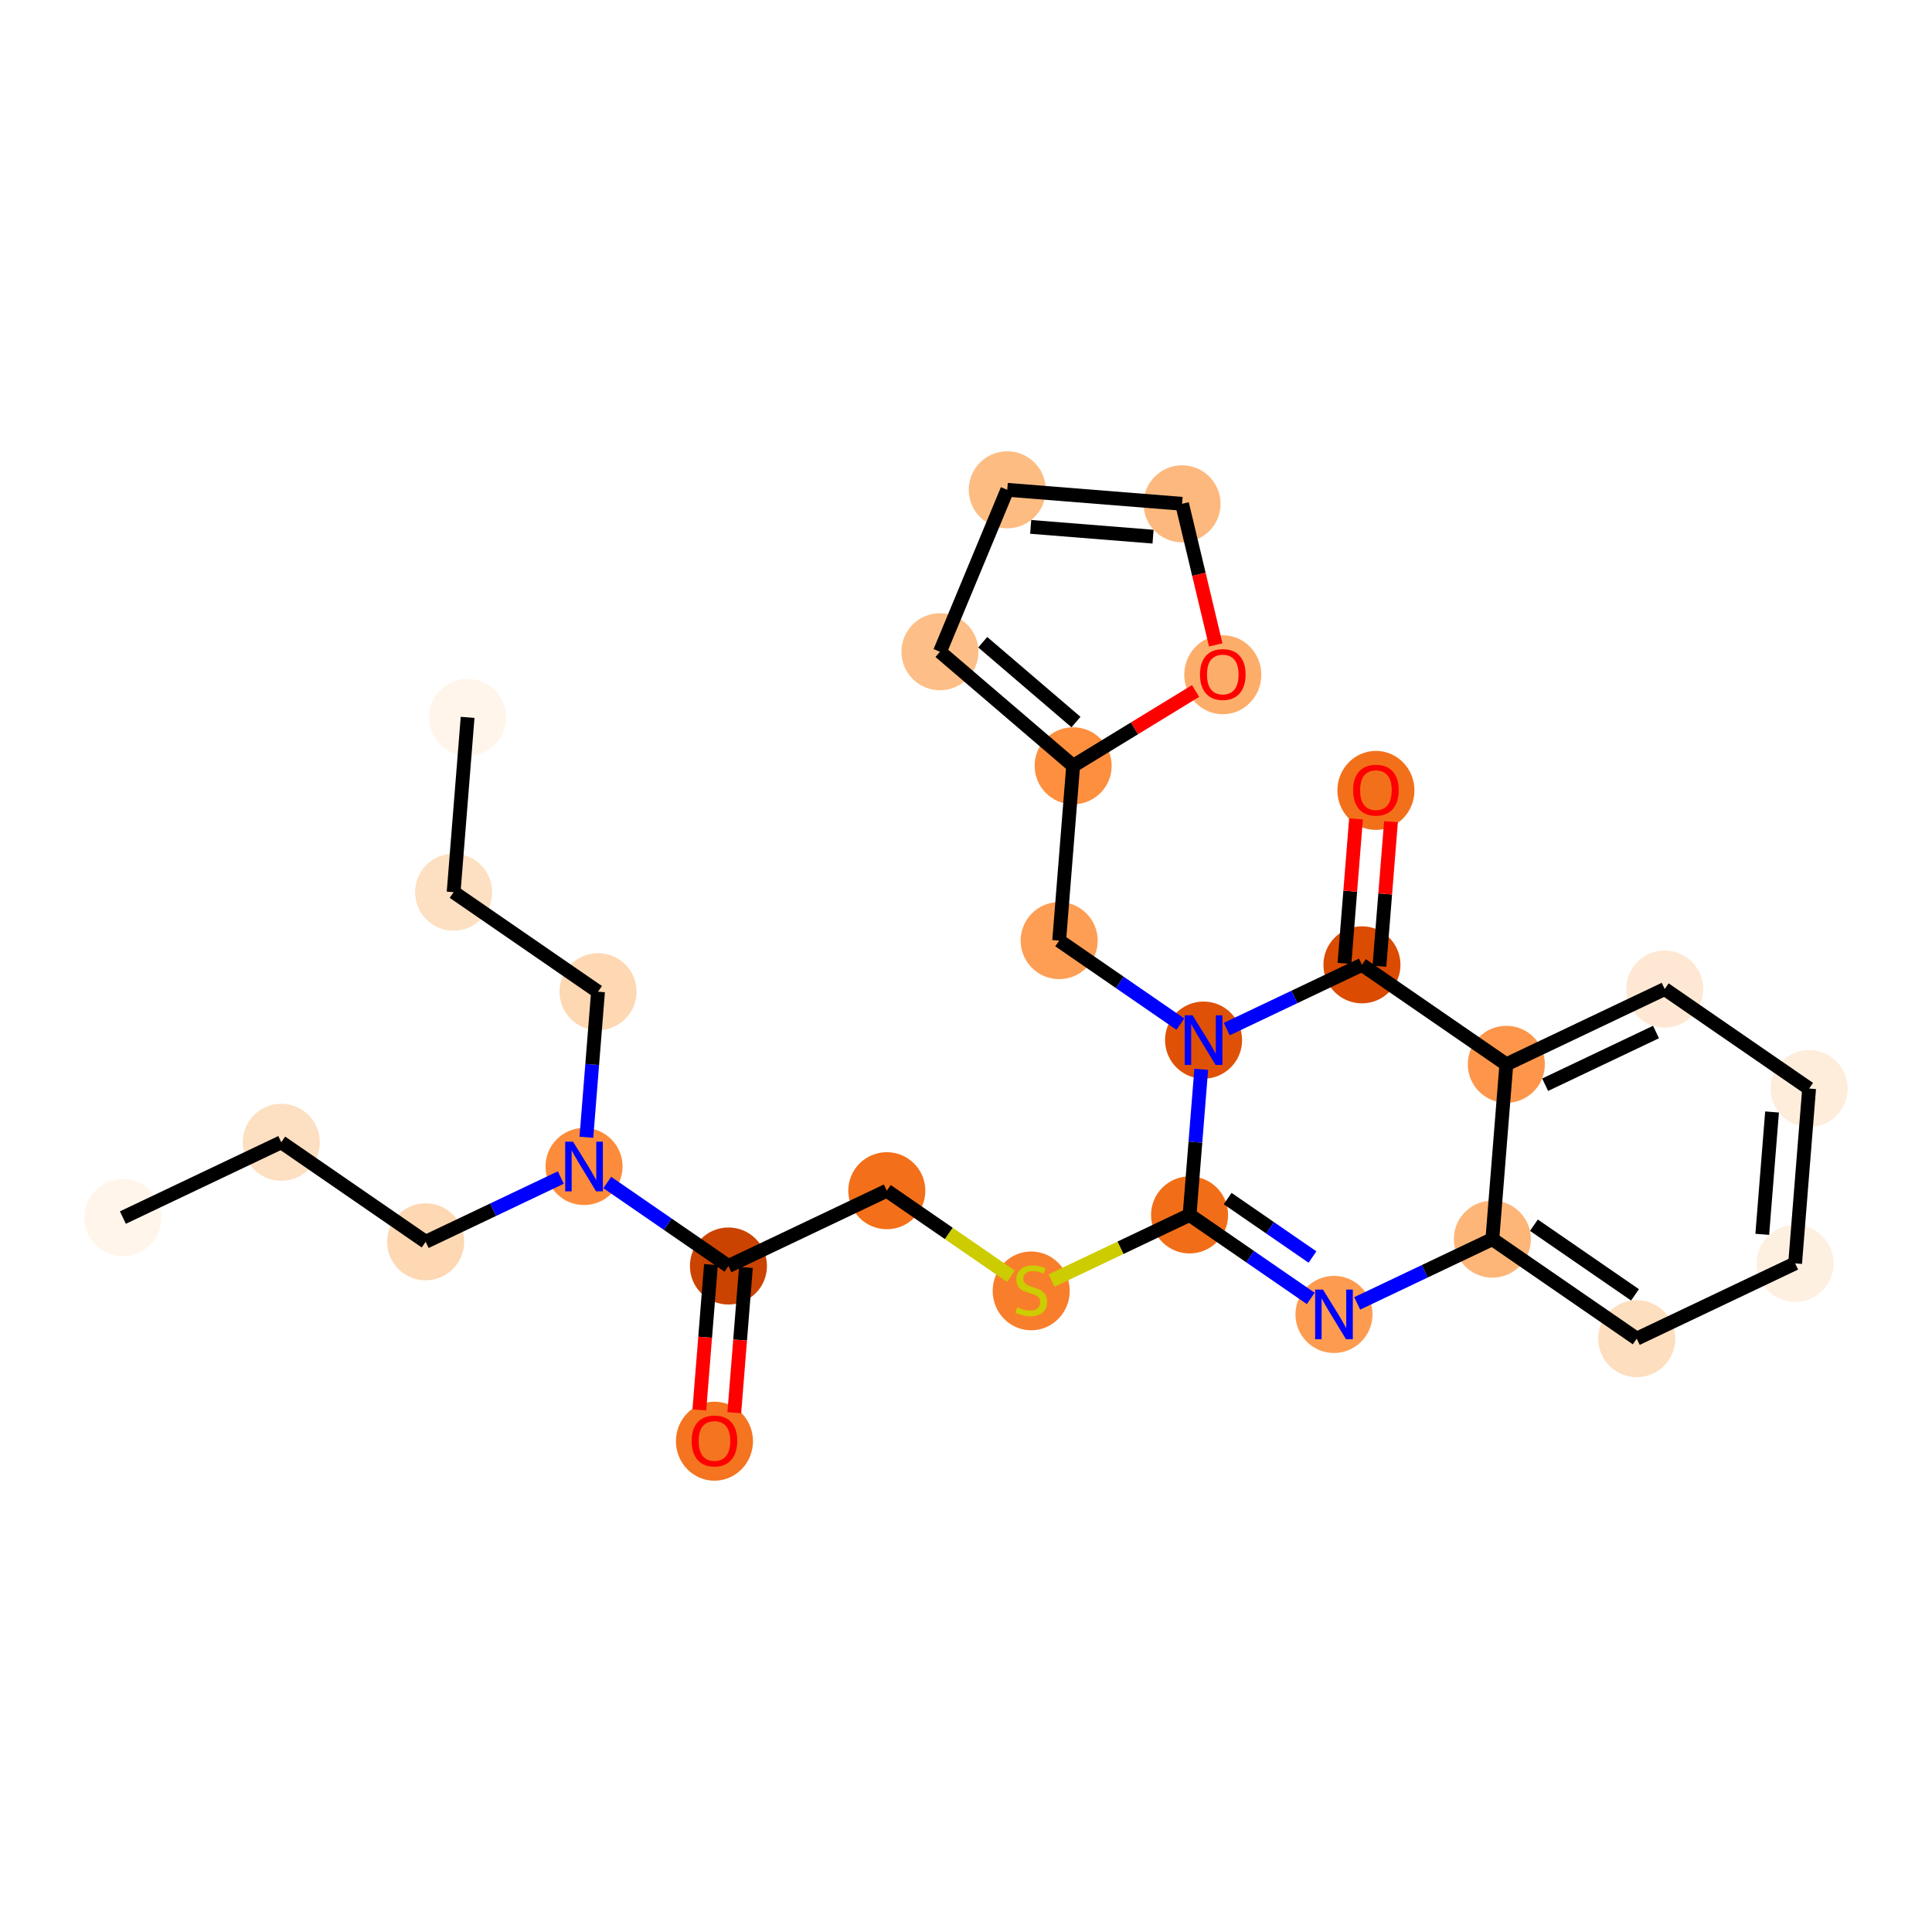<?xml version='1.0' encoding='iso-8859-1'?>
<svg version='1.1' baseProfile='full'
              xmlns='http://www.w3.org/2000/svg'
                      xmlns:rdkit='http://www.rdkit.org/xml'
                      xmlns:xlink='http://www.w3.org/1999/xlink'
                  xml:space='preserve'
width='280px' height='280px' viewBox='0 0 280 280'>
<!-- END OF HEADER -->
<rect style='opacity:1.0;fill:#FFFFFF;stroke:none' width='280' height='280' x='0' y='0'> </rect>
<ellipse cx='17.81' cy='176.46' rx='5.083' ry='5.083'  style='fill:#FFF5EB;fill-rule:evenodd;stroke:#FFF5EB;stroke-width:1.0px;stroke-linecap:butt;stroke-linejoin:miter;stroke-opacity:1' />
<ellipse cx='40.763' cy='165.548' rx='5.083' ry='5.083'  style='fill:#FDDFC1;fill-rule:evenodd;stroke:#FDDFC1;stroke-width:1.0px;stroke-linecap:butt;stroke-linejoin:miter;stroke-opacity:1' />
<ellipse cx='61.69' cy='179.97' rx='5.083' ry='5.083'  style='fill:#FDD8B3;fill-rule:evenodd;stroke:#FDD8B3;stroke-width:1.0px;stroke-linecap:butt;stroke-linejoin:miter;stroke-opacity:1' />
<ellipse cx='84.643' cy='169.057' rx='5.083' ry='5.089'  style='fill:#FC8C3B;fill-rule:evenodd;stroke:#FC8C3B;stroke-width:1.0px;stroke-linecap:butt;stroke-linejoin:miter;stroke-opacity:1' />
<ellipse cx='86.67' cy='143.723' rx='5.083' ry='5.083'  style='fill:#FDD8B3;fill-rule:evenodd;stroke:#FDD8B3;stroke-width:1.0px;stroke-linecap:butt;stroke-linejoin:miter;stroke-opacity:1' />
<ellipse cx='65.743' cy='129.301' rx='5.083' ry='5.083'  style='fill:#FDDFC1;fill-rule:evenodd;stroke:#FDDFC1;stroke-width:1.0px;stroke-linecap:butt;stroke-linejoin:miter;stroke-opacity:1' />
<ellipse cx='67.769' cy='103.967' rx='5.083' ry='5.083'  style='fill:#FFF5EB;fill-rule:evenodd;stroke:#FFF5EB;stroke-width:1.0px;stroke-linecap:butt;stroke-linejoin:miter;stroke-opacity:1' />
<ellipse cx='105.57' cy='183.479' rx='5.083' ry='5.083'  style='fill:#CB4301;fill-rule:evenodd;stroke:#CB4301;stroke-width:1.0px;stroke-linecap:butt;stroke-linejoin:miter;stroke-opacity:1' />
<ellipse cx='103.544' cy='208.869' rx='5.083' ry='5.226'  style='fill:#F47420;fill-rule:evenodd;stroke:#F47420;stroke-width:1.0px;stroke-linecap:butt;stroke-linejoin:miter;stroke-opacity:1' />
<ellipse cx='128.523' cy='172.567' rx='5.083' ry='5.083'  style='fill:#F36F19;fill-rule:evenodd;stroke:#F36F19;stroke-width:1.0px;stroke-linecap:butt;stroke-linejoin:miter;stroke-opacity:1' />
<ellipse cx='149.45' cy='187.085' rx='5.083' ry='5.212'  style='fill:#F87E2B;fill-rule:evenodd;stroke:#F87E2B;stroke-width:1.0px;stroke-linecap:butt;stroke-linejoin:miter;stroke-opacity:1' />
<ellipse cx='172.403' cy='176.076' rx='5.083' ry='5.083'  style='fill:#F26D18;fill-rule:evenodd;stroke:#F26D18;stroke-width:1.0px;stroke-linecap:butt;stroke-linejoin:miter;stroke-opacity:1' />
<ellipse cx='193.33' cy='190.498' rx='5.083' ry='5.089'  style='fill:#FD9C51;fill-rule:evenodd;stroke:#FD9C51;stroke-width:1.0px;stroke-linecap:butt;stroke-linejoin:miter;stroke-opacity:1' />
<ellipse cx='216.284' cy='179.586' rx='5.083' ry='5.083'  style='fill:#FDB678;fill-rule:evenodd;stroke:#FDB678;stroke-width:1.0px;stroke-linecap:butt;stroke-linejoin:miter;stroke-opacity:1' />
<ellipse cx='237.21' cy='194.007' rx='5.083' ry='5.083'  style='fill:#FDDEBE;fill-rule:evenodd;stroke:#FDDEBE;stroke-width:1.0px;stroke-linecap:butt;stroke-linejoin:miter;stroke-opacity:1' />
<ellipse cx='260.164' cy='183.095' rx='5.083' ry='5.083'  style='fill:#FEF0E1;fill-rule:evenodd;stroke:#FEF0E1;stroke-width:1.0px;stroke-linecap:butt;stroke-linejoin:miter;stroke-opacity:1' />
<ellipse cx='262.19' cy='157.761' rx='5.083' ry='5.083'  style='fill:#FEEDDB;fill-rule:evenodd;stroke:#FEEDDB;stroke-width:1.0px;stroke-linecap:butt;stroke-linejoin:miter;stroke-opacity:1' />
<ellipse cx='241.263' cy='143.339' rx='5.083' ry='5.083'  style='fill:#FEE8D3;fill-rule:evenodd;stroke:#FEE8D3;stroke-width:1.0px;stroke-linecap:butt;stroke-linejoin:miter;stroke-opacity:1' />
<ellipse cx='218.31' cy='154.251' rx='5.083' ry='5.083'  style='fill:#FD964A;fill-rule:evenodd;stroke:#FD964A;stroke-width:1.0px;stroke-linecap:butt;stroke-linejoin:miter;stroke-opacity:1' />
<ellipse cx='197.383' cy='139.83' rx='5.083' ry='5.083'  style='fill:#DB4B02;fill-rule:evenodd;stroke:#DB4B02;stroke-width:1.0px;stroke-linecap:butt;stroke-linejoin:miter;stroke-opacity:1' />
<ellipse cx='199.409' cy='114.551' rx='5.083' ry='5.226'  style='fill:#F3701B;fill-rule:evenodd;stroke:#F3701B;stroke-width:1.0px;stroke-linecap:butt;stroke-linejoin:miter;stroke-opacity:1' />
<ellipse cx='174.43' cy='150.742' rx='5.083' ry='5.089'  style='fill:#DF5106;fill-rule:evenodd;stroke:#DF5106;stroke-width:1.0px;stroke-linecap:butt;stroke-linejoin:miter;stroke-opacity:1' />
<ellipse cx='153.503' cy='136.32' rx='5.083' ry='5.083'  style='fill:#FD9E54;fill-rule:evenodd;stroke:#FD9E54;stroke-width:1.0px;stroke-linecap:butt;stroke-linejoin:miter;stroke-opacity:1' />
<ellipse cx='155.529' cy='110.986' rx='5.083' ry='5.083'  style='fill:#FD8F3F;fill-rule:evenodd;stroke:#FD8F3F;stroke-width:1.0px;stroke-linecap:butt;stroke-linejoin:miter;stroke-opacity:1' />
<ellipse cx='136.224' cy='94.456' rx='5.083' ry='5.083'  style='fill:#FDBF87;fill-rule:evenodd;stroke:#FDBF87;stroke-width:1.0px;stroke-linecap:butt;stroke-linejoin:miter;stroke-opacity:1' />
<ellipse cx='145.98' cy='70.988' rx='5.083' ry='5.083'  style='fill:#FDBC82;fill-rule:evenodd;stroke:#FDBC82;stroke-width:1.0px;stroke-linecap:butt;stroke-linejoin:miter;stroke-opacity:1' />
<ellipse cx='171.314' cy='73.014' rx='5.083' ry='5.083'  style='fill:#FDB97D;fill-rule:evenodd;stroke:#FDB97D;stroke-width:1.0px;stroke-linecap:butt;stroke-linejoin:miter;stroke-opacity:1' />
<ellipse cx='177.216' cy='97.79' rx='5.083' ry='5.226'  style='fill:#FDAD6A;fill-rule:evenodd;stroke:#FDAD6A;stroke-width:1.0px;stroke-linecap:butt;stroke-linejoin:miter;stroke-opacity:1' />
<path class='bond-0 atom-0 atom-1' d='M 17.81,176.46 L 40.763,165.548' style='fill:none;fill-rule:evenodd;stroke:#000000;stroke-width:2.0px;stroke-linecap:butt;stroke-linejoin:miter;stroke-opacity:1' />
<path class='bond-1 atom-1 atom-2' d='M 40.763,165.548 L 61.69,179.97' style='fill:none;fill-rule:evenodd;stroke:#000000;stroke-width:2.0px;stroke-linecap:butt;stroke-linejoin:miter;stroke-opacity:1' />
<path class='bond-2 atom-2 atom-3' d='M 61.69,179.97 L 71.484,175.313' style='fill:none;fill-rule:evenodd;stroke:#000000;stroke-width:2.0px;stroke-linecap:butt;stroke-linejoin:miter;stroke-opacity:1' />
<path class='bond-2 atom-2 atom-3' d='M 71.484,175.313 L 81.278,170.657' style='fill:none;fill-rule:evenodd;stroke:#0000FF;stroke-width:2.0px;stroke-linecap:butt;stroke-linejoin:miter;stroke-opacity:1' />
<path class='bond-3 atom-3 atom-4' d='M 84.982,164.823 L 85.826,154.273' style='fill:none;fill-rule:evenodd;stroke:#0000FF;stroke-width:2.0px;stroke-linecap:butt;stroke-linejoin:miter;stroke-opacity:1' />
<path class='bond-3 atom-3 atom-4' d='M 85.826,154.273 L 86.67,143.723' style='fill:none;fill-rule:evenodd;stroke:#000000;stroke-width:2.0px;stroke-linecap:butt;stroke-linejoin:miter;stroke-opacity:1' />
<path class='bond-6 atom-3 atom-7' d='M 88.008,171.376 L 96.789,177.428' style='fill:none;fill-rule:evenodd;stroke:#0000FF;stroke-width:2.0px;stroke-linecap:butt;stroke-linejoin:miter;stroke-opacity:1' />
<path class='bond-6 atom-3 atom-7' d='M 96.789,177.428 L 105.57,183.479' style='fill:none;fill-rule:evenodd;stroke:#000000;stroke-width:2.0px;stroke-linecap:butt;stroke-linejoin:miter;stroke-opacity:1' />
<path class='bond-4 atom-4 atom-5' d='M 86.67,143.723 L 65.743,129.301' style='fill:none;fill-rule:evenodd;stroke:#000000;stroke-width:2.0px;stroke-linecap:butt;stroke-linejoin:miter;stroke-opacity:1' />
<path class='bond-5 atom-5 atom-6' d='M 65.743,129.301 L 67.769,103.967' style='fill:none;fill-rule:evenodd;stroke:#000000;stroke-width:2.0px;stroke-linecap:butt;stroke-linejoin:miter;stroke-opacity:1' />
<path class='bond-7 atom-7 atom-8' d='M 103.037,183.277 L 102.195,193.806' style='fill:none;fill-rule:evenodd;stroke:#000000;stroke-width:2.0px;stroke-linecap:butt;stroke-linejoin:miter;stroke-opacity:1' />
<path class='bond-7 atom-7 atom-8' d='M 102.195,193.806 L 101.353,204.336' style='fill:none;fill-rule:evenodd;stroke:#FF0000;stroke-width:2.0px;stroke-linecap:butt;stroke-linejoin:miter;stroke-opacity:1' />
<path class='bond-7 atom-7 atom-8' d='M 108.104,183.682 L 107.262,194.211' style='fill:none;fill-rule:evenodd;stroke:#000000;stroke-width:2.0px;stroke-linecap:butt;stroke-linejoin:miter;stroke-opacity:1' />
<path class='bond-7 atom-7 atom-8' d='M 107.262,194.211 L 106.419,204.741' style='fill:none;fill-rule:evenodd;stroke:#FF0000;stroke-width:2.0px;stroke-linecap:butt;stroke-linejoin:miter;stroke-opacity:1' />
<path class='bond-8 atom-7 atom-9' d='M 105.57,183.479 L 128.523,172.567' style='fill:none;fill-rule:evenodd;stroke:#000000;stroke-width:2.0px;stroke-linecap:butt;stroke-linejoin:miter;stroke-opacity:1' />
<path class='bond-9 atom-9 atom-10' d='M 128.523,172.567 L 137.515,178.764' style='fill:none;fill-rule:evenodd;stroke:#000000;stroke-width:2.0px;stroke-linecap:butt;stroke-linejoin:miter;stroke-opacity:1' />
<path class='bond-9 atom-9 atom-10' d='M 137.515,178.764 L 146.507,184.96' style='fill:none;fill-rule:evenodd;stroke:#CCCC00;stroke-width:2.0px;stroke-linecap:butt;stroke-linejoin:miter;stroke-opacity:1' />
<path class='bond-10 atom-10 atom-11' d='M 152.393,185.589 L 162.398,180.833' style='fill:none;fill-rule:evenodd;stroke:#CCCC00;stroke-width:2.0px;stroke-linecap:butt;stroke-linejoin:miter;stroke-opacity:1' />
<path class='bond-10 atom-10 atom-11' d='M 162.398,180.833 L 172.403,176.076' style='fill:none;fill-rule:evenodd;stroke:#000000;stroke-width:2.0px;stroke-linecap:butt;stroke-linejoin:miter;stroke-opacity:1' />
<path class='bond-11 atom-11 atom-12' d='M 172.403,176.076 L 181.184,182.128' style='fill:none;fill-rule:evenodd;stroke:#000000;stroke-width:2.0px;stroke-linecap:butt;stroke-linejoin:miter;stroke-opacity:1' />
<path class='bond-11 atom-11 atom-12' d='M 181.184,182.128 L 189.965,188.179' style='fill:none;fill-rule:evenodd;stroke:#0000FF;stroke-width:2.0px;stroke-linecap:butt;stroke-linejoin:miter;stroke-opacity:1' />
<path class='bond-11 atom-11 atom-12' d='M 177.922,173.706 L 184.069,177.942' style='fill:none;fill-rule:evenodd;stroke:#000000;stroke-width:2.0px;stroke-linecap:butt;stroke-linejoin:miter;stroke-opacity:1' />
<path class='bond-11 atom-11 atom-12' d='M 184.069,177.942 L 190.216,182.178' style='fill:none;fill-rule:evenodd;stroke:#0000FF;stroke-width:2.0px;stroke-linecap:butt;stroke-linejoin:miter;stroke-opacity:1' />
<path class='bond-27 atom-21 atom-11' d='M 174.091,154.976 L 173.247,165.526' style='fill:none;fill-rule:evenodd;stroke:#0000FF;stroke-width:2.0px;stroke-linecap:butt;stroke-linejoin:miter;stroke-opacity:1' />
<path class='bond-27 atom-21 atom-11' d='M 173.247,165.526 L 172.403,176.076' style='fill:none;fill-rule:evenodd;stroke:#000000;stroke-width:2.0px;stroke-linecap:butt;stroke-linejoin:miter;stroke-opacity:1' />
<path class='bond-12 atom-12 atom-13' d='M 196.695,188.898 L 206.489,184.242' style='fill:none;fill-rule:evenodd;stroke:#0000FF;stroke-width:2.0px;stroke-linecap:butt;stroke-linejoin:miter;stroke-opacity:1' />
<path class='bond-12 atom-12 atom-13' d='M 206.489,184.242 L 216.284,179.586' style='fill:none;fill-rule:evenodd;stroke:#000000;stroke-width:2.0px;stroke-linecap:butt;stroke-linejoin:miter;stroke-opacity:1' />
<path class='bond-13 atom-13 atom-14' d='M 216.284,179.586 L 237.21,194.007' style='fill:none;fill-rule:evenodd;stroke:#000000;stroke-width:2.0px;stroke-linecap:butt;stroke-linejoin:miter;stroke-opacity:1' />
<path class='bond-13 atom-13 atom-14' d='M 222.307,177.564 L 236.956,187.659' style='fill:none;fill-rule:evenodd;stroke:#000000;stroke-width:2.0px;stroke-linecap:butt;stroke-linejoin:miter;stroke-opacity:1' />
<path class='bond-29 atom-18 atom-13' d='M 218.31,154.251 L 216.284,179.586' style='fill:none;fill-rule:evenodd;stroke:#000000;stroke-width:2.0px;stroke-linecap:butt;stroke-linejoin:miter;stroke-opacity:1' />
<path class='bond-14 atom-14 atom-15' d='M 237.21,194.007 L 260.164,183.095' style='fill:none;fill-rule:evenodd;stroke:#000000;stroke-width:2.0px;stroke-linecap:butt;stroke-linejoin:miter;stroke-opacity:1' />
<path class='bond-15 atom-15 atom-16' d='M 260.164,183.095 L 262.19,157.761' style='fill:none;fill-rule:evenodd;stroke:#000000;stroke-width:2.0px;stroke-linecap:butt;stroke-linejoin:miter;stroke-opacity:1' />
<path class='bond-15 atom-15 atom-16' d='M 255.401,178.89 L 256.819,161.156' style='fill:none;fill-rule:evenodd;stroke:#000000;stroke-width:2.0px;stroke-linecap:butt;stroke-linejoin:miter;stroke-opacity:1' />
<path class='bond-16 atom-16 atom-17' d='M 262.19,157.761 L 241.263,143.339' style='fill:none;fill-rule:evenodd;stroke:#000000;stroke-width:2.0px;stroke-linecap:butt;stroke-linejoin:miter;stroke-opacity:1' />
<path class='bond-17 atom-17 atom-18' d='M 241.263,143.339 L 218.31,154.251' style='fill:none;fill-rule:evenodd;stroke:#000000;stroke-width:2.0px;stroke-linecap:butt;stroke-linejoin:miter;stroke-opacity:1' />
<path class='bond-17 atom-17 atom-18' d='M 240.002,149.567 L 223.935,157.205' style='fill:none;fill-rule:evenodd;stroke:#000000;stroke-width:2.0px;stroke-linecap:butt;stroke-linejoin:miter;stroke-opacity:1' />
<path class='bond-18 atom-18 atom-19' d='M 218.31,154.251 L 197.383,139.83' style='fill:none;fill-rule:evenodd;stroke:#000000;stroke-width:2.0px;stroke-linecap:butt;stroke-linejoin:miter;stroke-opacity:1' />
<path class='bond-19 atom-19 atom-20' d='M 199.916,140.032 L 200.754,129.559' style='fill:none;fill-rule:evenodd;stroke:#000000;stroke-width:2.0px;stroke-linecap:butt;stroke-linejoin:miter;stroke-opacity:1' />
<path class='bond-19 atom-19 atom-20' d='M 200.754,129.559 L 201.592,119.085' style='fill:none;fill-rule:evenodd;stroke:#FF0000;stroke-width:2.0px;stroke-linecap:butt;stroke-linejoin:miter;stroke-opacity:1' />
<path class='bond-19 atom-19 atom-20' d='M 194.849,139.627 L 195.687,129.153' style='fill:none;fill-rule:evenodd;stroke:#000000;stroke-width:2.0px;stroke-linecap:butt;stroke-linejoin:miter;stroke-opacity:1' />
<path class='bond-19 atom-19 atom-20' d='M 195.687,129.153 L 196.525,118.68' style='fill:none;fill-rule:evenodd;stroke:#FF0000;stroke-width:2.0px;stroke-linecap:butt;stroke-linejoin:miter;stroke-opacity:1' />
<path class='bond-20 atom-19 atom-21' d='M 197.383,139.83 L 187.589,144.486' style='fill:none;fill-rule:evenodd;stroke:#000000;stroke-width:2.0px;stroke-linecap:butt;stroke-linejoin:miter;stroke-opacity:1' />
<path class='bond-20 atom-19 atom-21' d='M 187.589,144.486 L 177.795,149.142' style='fill:none;fill-rule:evenodd;stroke:#0000FF;stroke-width:2.0px;stroke-linecap:butt;stroke-linejoin:miter;stroke-opacity:1' />
<path class='bond-21 atom-21 atom-22' d='M 171.065,148.423 L 162.284,142.372' style='fill:none;fill-rule:evenodd;stroke:#0000FF;stroke-width:2.0px;stroke-linecap:butt;stroke-linejoin:miter;stroke-opacity:1' />
<path class='bond-21 atom-21 atom-22' d='M 162.284,142.372 L 153.503,136.32' style='fill:none;fill-rule:evenodd;stroke:#000000;stroke-width:2.0px;stroke-linecap:butt;stroke-linejoin:miter;stroke-opacity:1' />
<path class='bond-22 atom-22 atom-23' d='M 153.503,136.32 L 155.529,110.986' style='fill:none;fill-rule:evenodd;stroke:#000000;stroke-width:2.0px;stroke-linecap:butt;stroke-linejoin:miter;stroke-opacity:1' />
<path class='bond-23 atom-23 atom-24' d='M 155.529,110.986 L 136.224,94.456' style='fill:none;fill-rule:evenodd;stroke:#000000;stroke-width:2.0px;stroke-linecap:butt;stroke-linejoin:miter;stroke-opacity:1' />
<path class='bond-23 atom-23 atom-24' d='M 155.939,104.646 L 142.426,93.075' style='fill:none;fill-rule:evenodd;stroke:#000000;stroke-width:2.0px;stroke-linecap:butt;stroke-linejoin:miter;stroke-opacity:1' />
<path class='bond-28 atom-27 atom-23' d='M 173.276,100.141 L 164.403,105.564' style='fill:none;fill-rule:evenodd;stroke:#FF0000;stroke-width:2.0px;stroke-linecap:butt;stroke-linejoin:miter;stroke-opacity:1' />
<path class='bond-28 atom-27 atom-23' d='M 164.403,105.564 L 155.529,110.986' style='fill:none;fill-rule:evenodd;stroke:#000000;stroke-width:2.0px;stroke-linecap:butt;stroke-linejoin:miter;stroke-opacity:1' />
<path class='bond-24 atom-24 atom-25' d='M 136.224,94.456 L 145.98,70.988' style='fill:none;fill-rule:evenodd;stroke:#000000;stroke-width:2.0px;stroke-linecap:butt;stroke-linejoin:miter;stroke-opacity:1' />
<path class='bond-25 atom-25 atom-26' d='M 145.98,70.988 L 171.314,73.014' style='fill:none;fill-rule:evenodd;stroke:#000000;stroke-width:2.0px;stroke-linecap:butt;stroke-linejoin:miter;stroke-opacity:1' />
<path class='bond-25 atom-25 atom-26' d='M 149.375,76.359 L 167.109,77.777' style='fill:none;fill-rule:evenodd;stroke:#000000;stroke-width:2.0px;stroke-linecap:butt;stroke-linejoin:miter;stroke-opacity:1' />
<path class='bond-26 atom-26 atom-27' d='M 171.314,73.014 L 173.754,83.237' style='fill:none;fill-rule:evenodd;stroke:#000000;stroke-width:2.0px;stroke-linecap:butt;stroke-linejoin:miter;stroke-opacity:1' />
<path class='bond-26 atom-26 atom-27' d='M 173.754,83.237 L 176.195,93.46' style='fill:none;fill-rule:evenodd;stroke:#FF0000;stroke-width:2.0px;stroke-linecap:butt;stroke-linejoin:miter;stroke-opacity:1' />
<path  class='atom-3' d='M 83.052 165.459
L 85.411 169.271
Q 85.645 169.647, 86.021 170.328
Q 86.397 171.009, 86.417 171.05
L 86.417 165.459
L 87.373 165.459
L 87.373 172.656
L 86.387 172.656
L 83.856 168.488
Q 83.561 168, 83.246 167.441
Q 82.941 166.882, 82.849 166.709
L 82.849 172.656
L 81.914 172.656
L 81.914 165.459
L 83.052 165.459
' fill='#0000FF'/>
<path  class='atom-8' d='M 100.24 208.834
Q 100.24 207.105, 101.094 206.14
Q 101.948 205.174, 103.544 205.174
Q 105.14 205.174, 105.994 206.14
Q 106.848 207.105, 106.848 208.834
Q 106.848 210.582, 105.984 211.578
Q 105.12 212.565, 103.544 212.565
Q 101.958 212.565, 101.094 211.578
Q 100.24 210.592, 100.24 208.834
M 103.544 211.751
Q 104.642 211.751, 105.232 211.019
Q 105.832 210.277, 105.832 208.834
Q 105.832 207.421, 105.232 206.709
Q 104.642 205.987, 103.544 205.987
Q 102.446 205.987, 101.846 206.699
Q 101.257 207.41, 101.257 208.834
Q 101.257 210.287, 101.846 211.019
Q 102.446 211.751, 103.544 211.751
' fill='#FF0000'/>
<path  class='atom-10' d='M 147.417 189.459
Q 147.499 189.489, 147.834 189.632
Q 148.169 189.774, 148.535 189.866
Q 148.912 189.947, 149.278 189.947
Q 149.959 189.947, 150.355 189.622
Q 150.752 189.286, 150.752 188.707
Q 150.752 188.31, 150.548 188.066
Q 150.355 187.822, 150.05 187.69
Q 149.745 187.558, 149.237 187.405
Q 148.596 187.212, 148.21 187.029
Q 147.834 186.846, 147.56 186.46
Q 147.295 186.074, 147.295 185.423
Q 147.295 184.518, 147.905 183.959
Q 148.525 183.4, 149.745 183.4
Q 150.579 183.4, 151.524 183.796
L 151.29 184.579
Q 150.426 184.223, 149.776 184.223
Q 149.074 184.223, 148.688 184.518
Q 148.302 184.803, 148.312 185.301
Q 148.312 185.687, 148.505 185.921
Q 148.708 186.155, 148.993 186.287
Q 149.288 186.419, 149.776 186.572
Q 150.426 186.775, 150.813 186.978
Q 151.199 187.182, 151.473 187.599
Q 151.758 188.005, 151.758 188.707
Q 151.758 189.703, 151.087 190.242
Q 150.426 190.77, 149.318 190.77
Q 148.678 190.77, 148.19 190.628
Q 147.712 190.496, 147.143 190.262
L 147.417 189.459
' fill='#CCCC00'/>
<path  class='atom-12' d='M 191.739 186.899
L 194.098 190.711
Q 194.332 191.088, 194.708 191.769
Q 195.084 192.45, 195.104 192.491
L 195.104 186.899
L 196.06 186.899
L 196.06 194.097
L 195.074 194.097
L 192.543 189.929
Q 192.248 189.441, 191.933 188.882
Q 191.628 188.322, 191.536 188.15
L 191.536 194.097
L 190.601 194.097
L 190.601 186.899
L 191.739 186.899
' fill='#0000FF'/>
<path  class='atom-20' d='M 196.105 114.516
Q 196.105 112.788, 196.959 111.822
Q 197.813 110.856, 199.409 110.856
Q 201.005 110.856, 201.859 111.822
Q 202.713 112.788, 202.713 114.516
Q 202.713 116.264, 201.849 117.261
Q 200.985 118.247, 199.409 118.247
Q 197.823 118.247, 196.959 117.261
Q 196.105 116.275, 196.105 114.516
M 199.409 117.434
Q 200.507 117.434, 201.096 116.702
Q 201.696 115.959, 201.696 114.516
Q 201.696 113.103, 201.096 112.391
Q 200.507 111.669, 199.409 111.669
Q 198.311 111.669, 197.711 112.381
Q 197.122 113.093, 197.122 114.516
Q 197.122 115.97, 197.711 116.702
Q 198.311 117.434, 199.409 117.434
' fill='#FF0000'/>
<path  class='atom-21' d='M 172.839 147.143
L 175.197 150.956
Q 175.431 151.332, 175.807 152.013
Q 176.183 152.694, 176.204 152.735
L 176.204 147.143
L 177.159 147.143
L 177.159 154.341
L 176.173 154.341
L 173.642 150.173
Q 173.347 149.685, 173.032 149.126
Q 172.727 148.567, 172.635 148.394
L 172.635 154.341
L 171.7 154.341
L 171.7 147.143
L 172.839 147.143
' fill='#0000FF'/>
<path  class='atom-27' d='M 173.912 97.755
Q 173.912 96.026, 174.766 95.061
Q 175.62 94.095, 177.216 94.095
Q 178.812 94.095, 179.666 95.061
Q 180.52 96.026, 180.52 97.755
Q 180.52 99.503, 179.655 100.499
Q 178.791 101.486, 177.216 101.486
Q 175.63 101.486, 174.766 100.499
Q 173.912 99.513, 173.912 97.755
M 177.216 100.672
Q 178.314 100.672, 178.903 99.94
Q 179.503 99.198, 179.503 97.755
Q 179.503 96.341, 178.903 95.63
Q 178.314 94.908, 177.216 94.908
Q 176.118 94.908, 175.518 95.62
Q 174.928 96.331, 174.928 97.755
Q 174.928 99.208, 175.518 99.94
Q 176.118 100.672, 177.216 100.672
' fill='#FF0000'/>
</svg>
